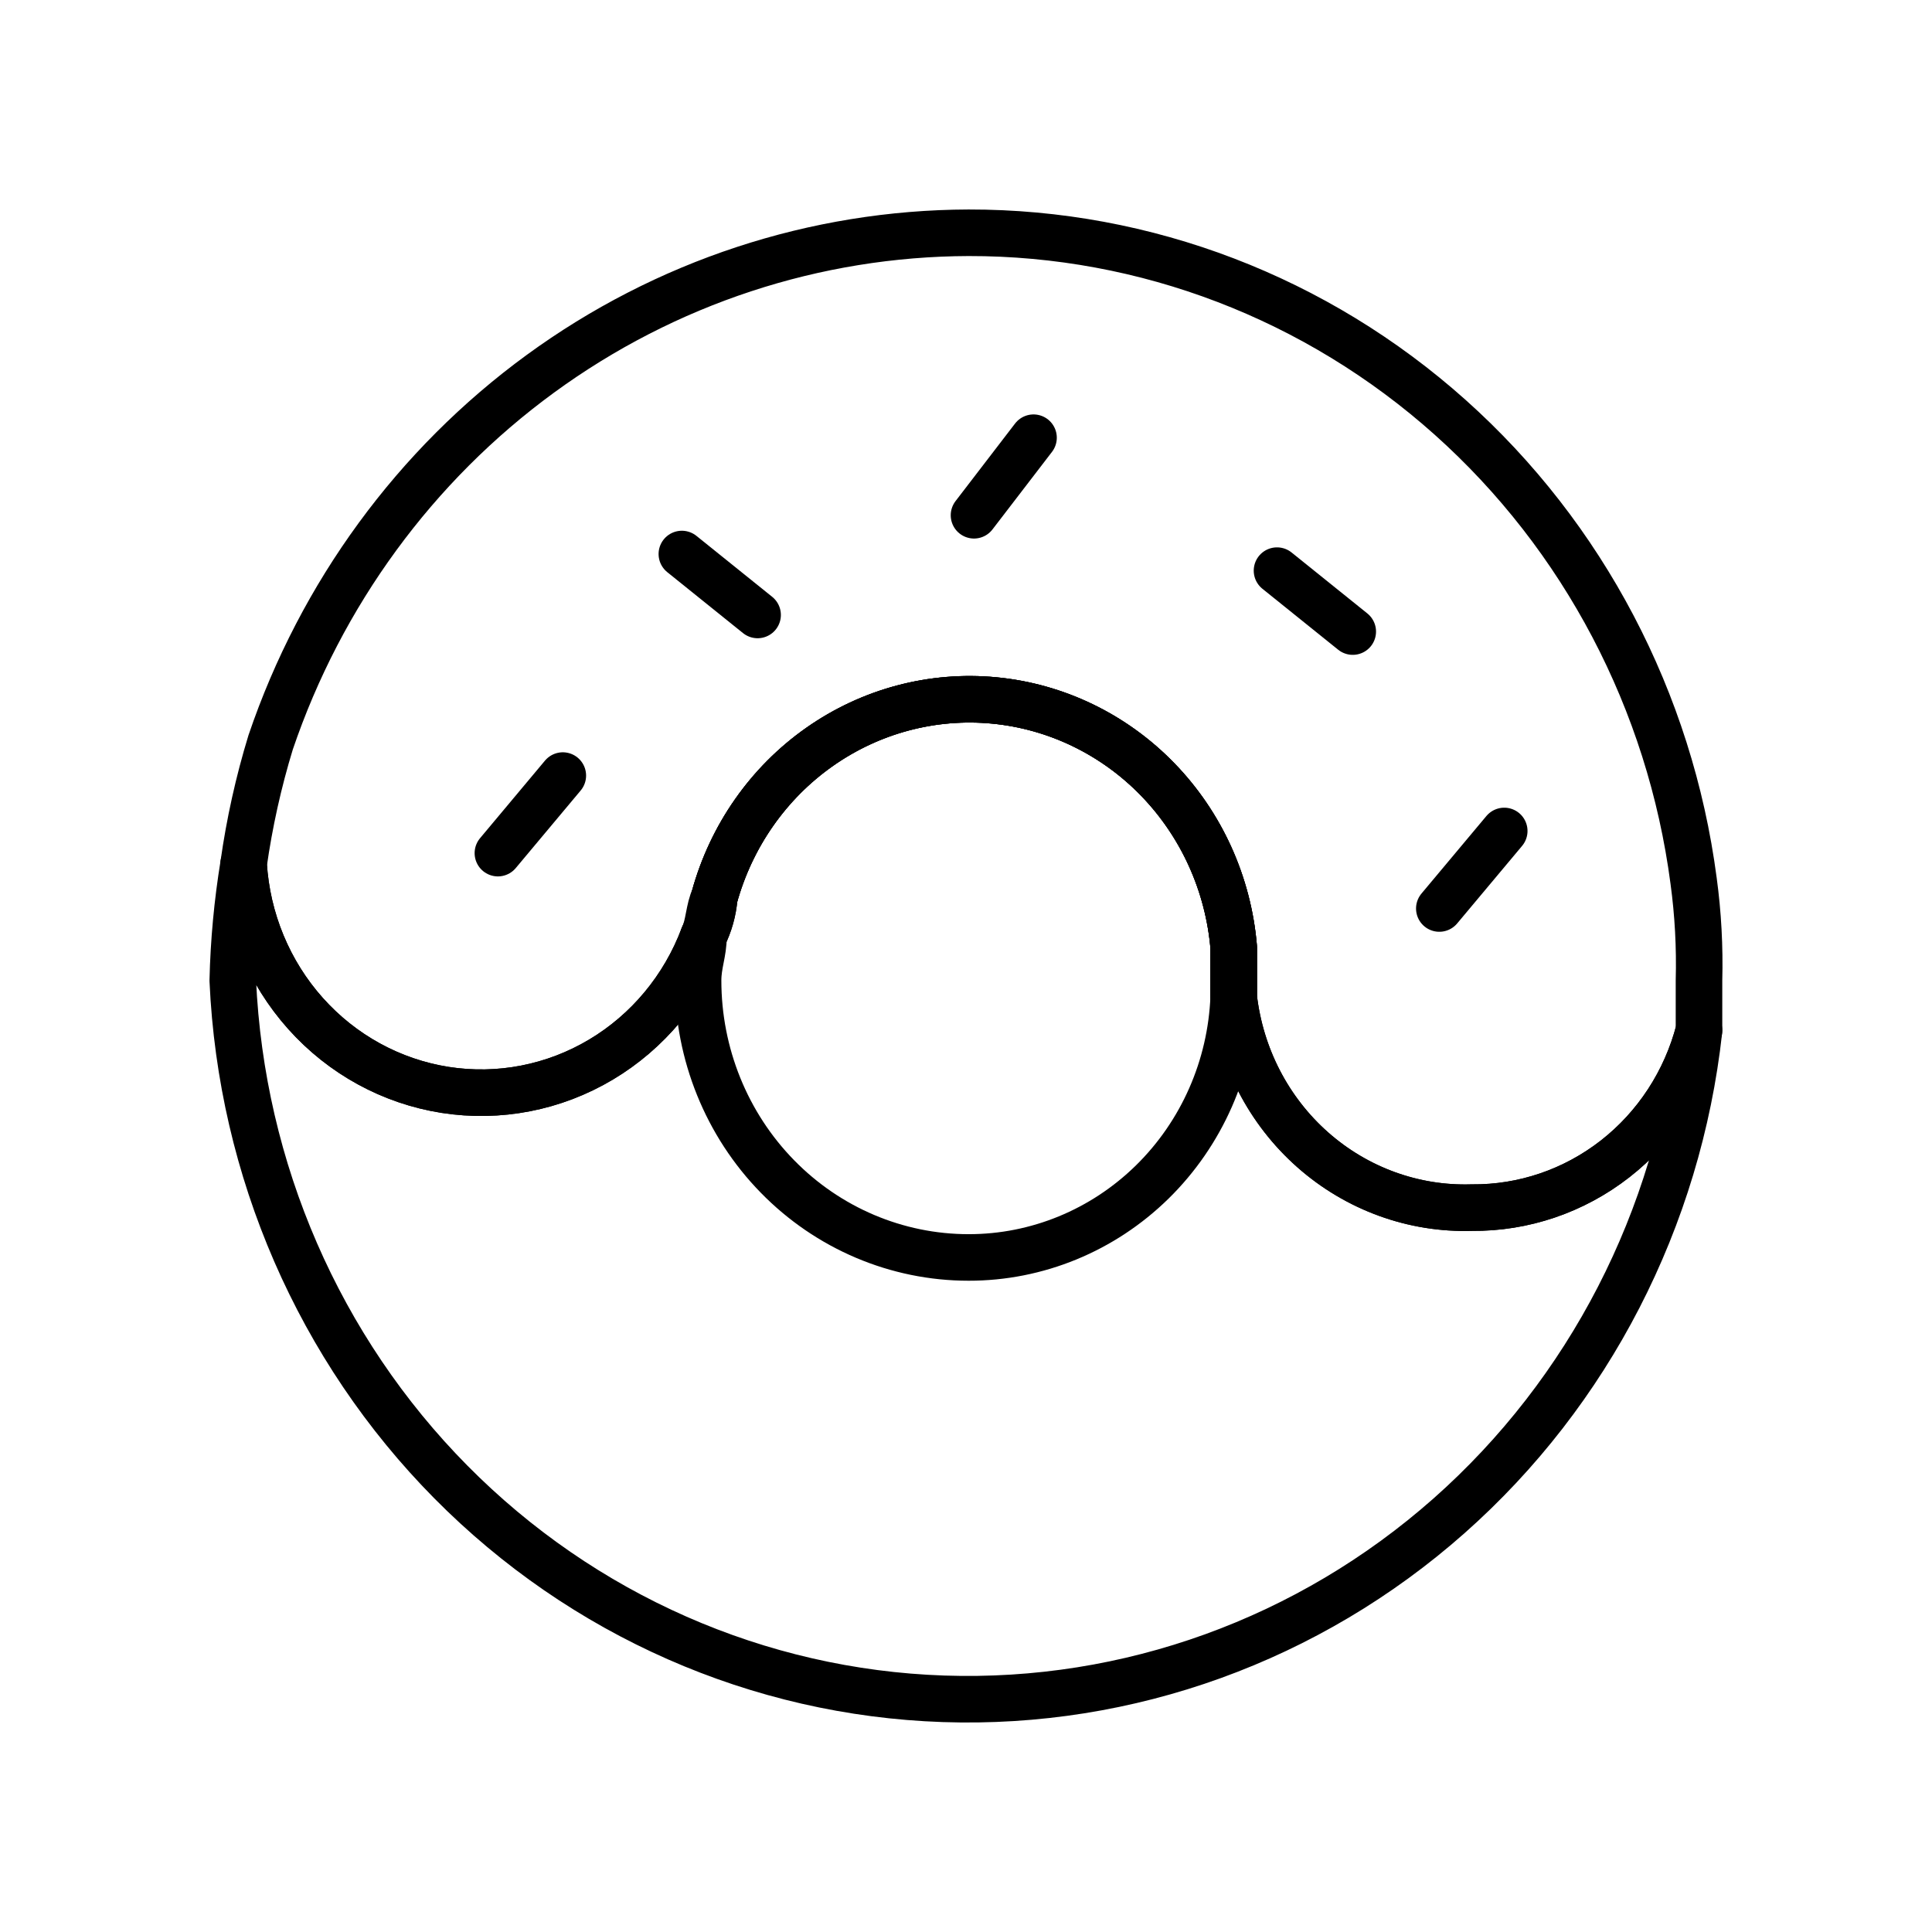 <svg width="83" height="83" viewBox="0 0 83 83" fill="none" xmlns="http://www.w3.org/2000/svg">
<path d="M72.991 44.265C72.1 52.354 68.263 59.802 62.247 65.124C56.231 70.447 48.476 73.252 40.529 72.982C32.582 72.712 25.026 69.386 19.368 63.666C13.71 57.947 10.365 50.255 10 42.124C10.039 40.449 10.195 38.779 10.465 37.127C10.611 39.512 11.549 41.775 13.125 43.539C14.7 45.302 16.818 46.461 19.126 46.823C21.434 47.184 23.793 46.726 25.812 45.525C27.83 44.324 29.387 42.452 30.222 40.22C30.48 39.701 30.638 39.135 30.687 38.554C31.407 35.925 33.005 33.638 35.204 32.091C37.402 30.544 40.061 29.837 42.717 30.092C45.373 30.347 47.857 31.548 49.736 33.486C51.616 35.424 52.771 37.975 53.001 40.696V42.837C53.291 45.382 54.502 47.722 56.396 49.396C58.289 51.07 60.727 51.956 63.228 51.88C65.451 51.902 67.618 51.166 69.385 49.787C71.154 48.408 72.422 46.465 72.991 44.265Z" stroke="black" stroke-width="2" stroke-linecap="round" stroke-linejoin="round"/>
<path d="M53.001 42.124V42.837C52.881 45.847 51.628 48.691 49.505 50.776C47.382 52.861 44.553 54.024 41.612 54.021C38.529 54.021 35.573 52.768 33.394 50.536C31.214 48.305 29.99 45.279 29.99 42.124C29.99 41.41 30.222 40.934 30.222 40.22C30.481 39.701 30.638 39.135 30.687 38.554C31.407 35.925 33.005 33.638 35.204 32.091C37.402 30.544 40.061 29.837 42.717 30.092C45.373 30.347 47.857 31.548 49.736 33.486C51.616 35.424 52.771 37.975 53.001 40.696V42.124Z" stroke="black" stroke-width="2" stroke-linecap="round" stroke-linejoin="round"/>
<path d="M72.99 42.124V44.265C72.422 46.465 71.153 48.408 69.385 49.787C67.617 51.166 65.451 51.902 63.228 51.88C60.727 51.956 58.289 51.07 56.395 49.396C54.502 47.722 53.291 45.382 53.001 42.837V40.696C52.771 37.975 51.615 35.423 49.736 33.486C47.857 31.548 45.373 30.347 42.717 30.092C40.061 29.837 37.402 30.544 35.203 32.091C33.005 33.637 31.406 35.925 30.687 38.554C30.454 39.03 30.454 39.744 30.222 40.22C29.386 42.452 27.83 44.324 25.811 45.525C23.793 46.726 21.434 47.184 19.126 46.823C16.818 46.461 14.7 45.302 13.125 43.538C11.549 41.775 10.61 39.512 10.465 37.127C10.716 35.353 11.104 33.602 11.627 31.892C13.794 25.512 17.843 19.98 23.214 16.058C28.585 12.136 35.014 10.02 41.611 10C49.217 9.988 56.568 12.805 62.297 17.926C68.026 23.047 71.744 30.124 72.758 37.84C72.951 39.259 73.028 40.692 72.99 42.124Z" stroke="black" stroke-width="2" stroke-linecap="round" stroke-linejoin="round"/>
<path d="M21.39 36.651L24.179 33.319" stroke="black" stroke-width="2" stroke-linecap="round" stroke-linejoin="round"/>
<path d="M32.547 26.419L29.293 23.801" stroke="black" stroke-width="2" stroke-linecap="round" stroke-linejoin="round"/>
<path d="M58.115 27.133L54.861 24.515" stroke="black" stroke-width="2" stroke-linecap="round" stroke-linejoin="round"/>
<path d="M41.844 22.136L44.401 18.804" stroke="black" stroke-width="2" stroke-linecap="round" stroke-linejoin="round"/>
<path d="M61.834 39.03L64.623 35.699" stroke="black" stroke-width="2" stroke-linecap="round" stroke-linejoin="round"/>
</svg>
